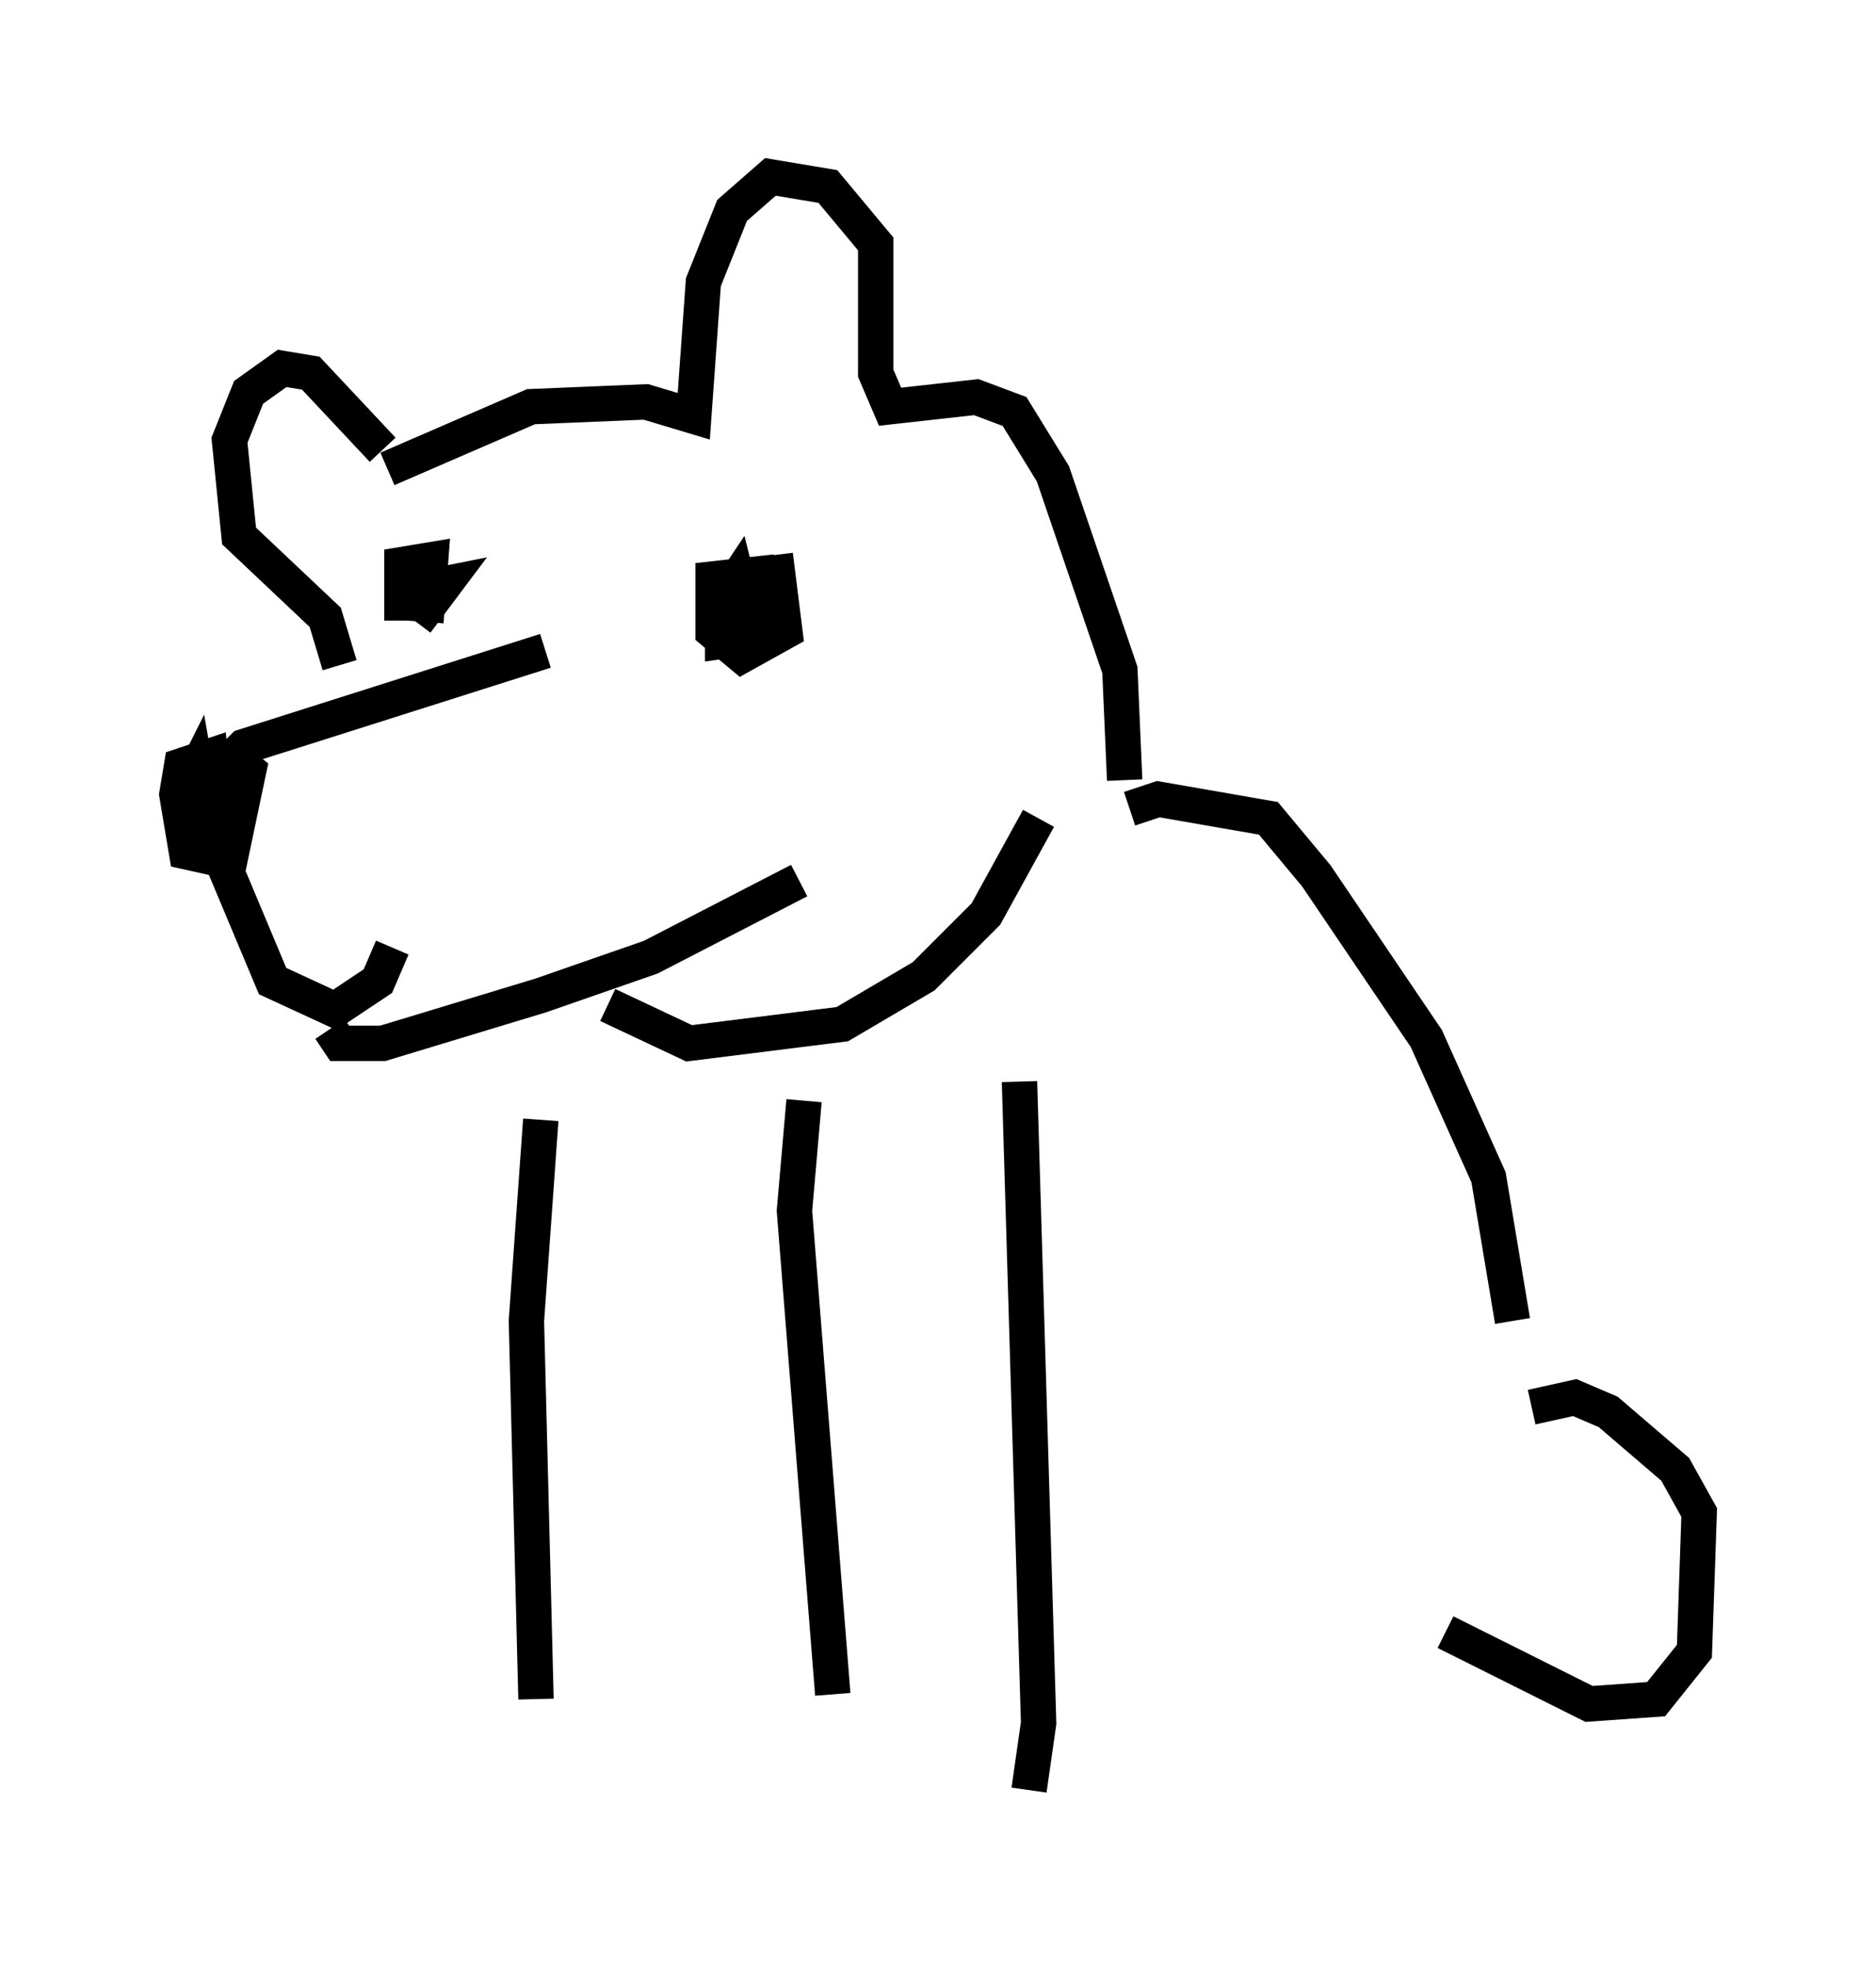 <?xml version="1.0" encoding="utf-8" ?>
<svg baseProfile="full" height="55.602" version="1.1" width="53.031" xmlns="http://www.w3.org/2000/svg" xmlns:ev="http://www.w3.org/2001/xml-events" xmlns:xlink="http://www.w3.org/1999/xlink"><defs /><rect fill="white" height="55.602" width="53.031" x="0" y="0" /><path d="M31.251, 22.997 m0.541, -0.947 l-0.135, -3.112 -1.894, -5.548 l-1.083, -1.759 -1.083, -0.406 l-2.436, 0.271 -0.406, -0.947 l0.0, -3.654 -1.353, -1.624 l-1.624, -0.271 -1.083, 0.947 l-0.812, 2.03 -0.271, 3.789 l-1.353, -0.406 -3.248, 0.135 l-4.059, 1.759 m-0.135, -0.541 l-2.03, -2.165 -0.812, -0.135 l-0.947, 0.677 -0.541, 1.353 l0.271, 2.706 2.436, 2.3 l0.406, 1.353 m5.819, -0.406 l-8.525, 2.706 -1.759, 1.759 m1.218, -1.624 l0.677, 0.541 -0.541, 2.571 l-1.218, -0.271 -0.271, -1.624 l0.135, -0.812 0.812, -0.271 l0.135, 1.353 -0.406, 0.677 l-0.541, -0.812 0.406, -0.812 l0.406, 2.3 m0.0, -0.541 l1.759, 4.195 1.759, 0.812 l1.218, -0.812 0.406, -0.947 m11.502, -1.894 l-4.195, 2.165 -3.112, 1.083 l-4.465, 1.353 -1.218, 0.0 l-0.271, -0.406 m20.027, -5.954 l-1.488, 2.706 -1.759, 1.759 l-2.3, 1.353 -4.33, 0.541 l-2.3, -1.083 m4.736, -12.72 l0.271, 2.165 -1.218, 0.677 l-0.812, -0.677 0.0, -1.488 l1.218, -0.135 0.0, 1.759 l-0.947, 0.135 0.0, -1.624 l0.677, -0.135 0.677, 0.677 l-0.677, 0.406 -0.271, -1.083 l-0.541, 0.812 m-8.119, -0.812 l-0.135, 0.677 -0.677, 0.0 l0.0, -1.083 0.812, -0.135 l-0.135, 1.759 m-0.135, -0.947 l0.677, -0.135 -0.812, 1.083 m20.162, 5.277 l0.812, -0.271 3.112, 0.541 l1.353, 1.624 3.112, 4.601 l1.759, 3.924 0.677, 4.059 m0.541, 2.436 l1.218, -0.271 0.947, 0.406 l1.894, 1.624 0.677, 1.218 l-0.135, 3.924 -1.083, 1.353 l-1.894, 0.135 -4.059, -2.03 m-12.043, -15.561 l0.541, 18.132 -0.271, 1.894 m-6.36, -19.486 l-0.271, 3.112 1.083, 13.667 m-8.254, -16.238 l-0.406, 5.683 0.271, 10.69 " fill="none" stroke="black" stroke-width="1" /></svg>